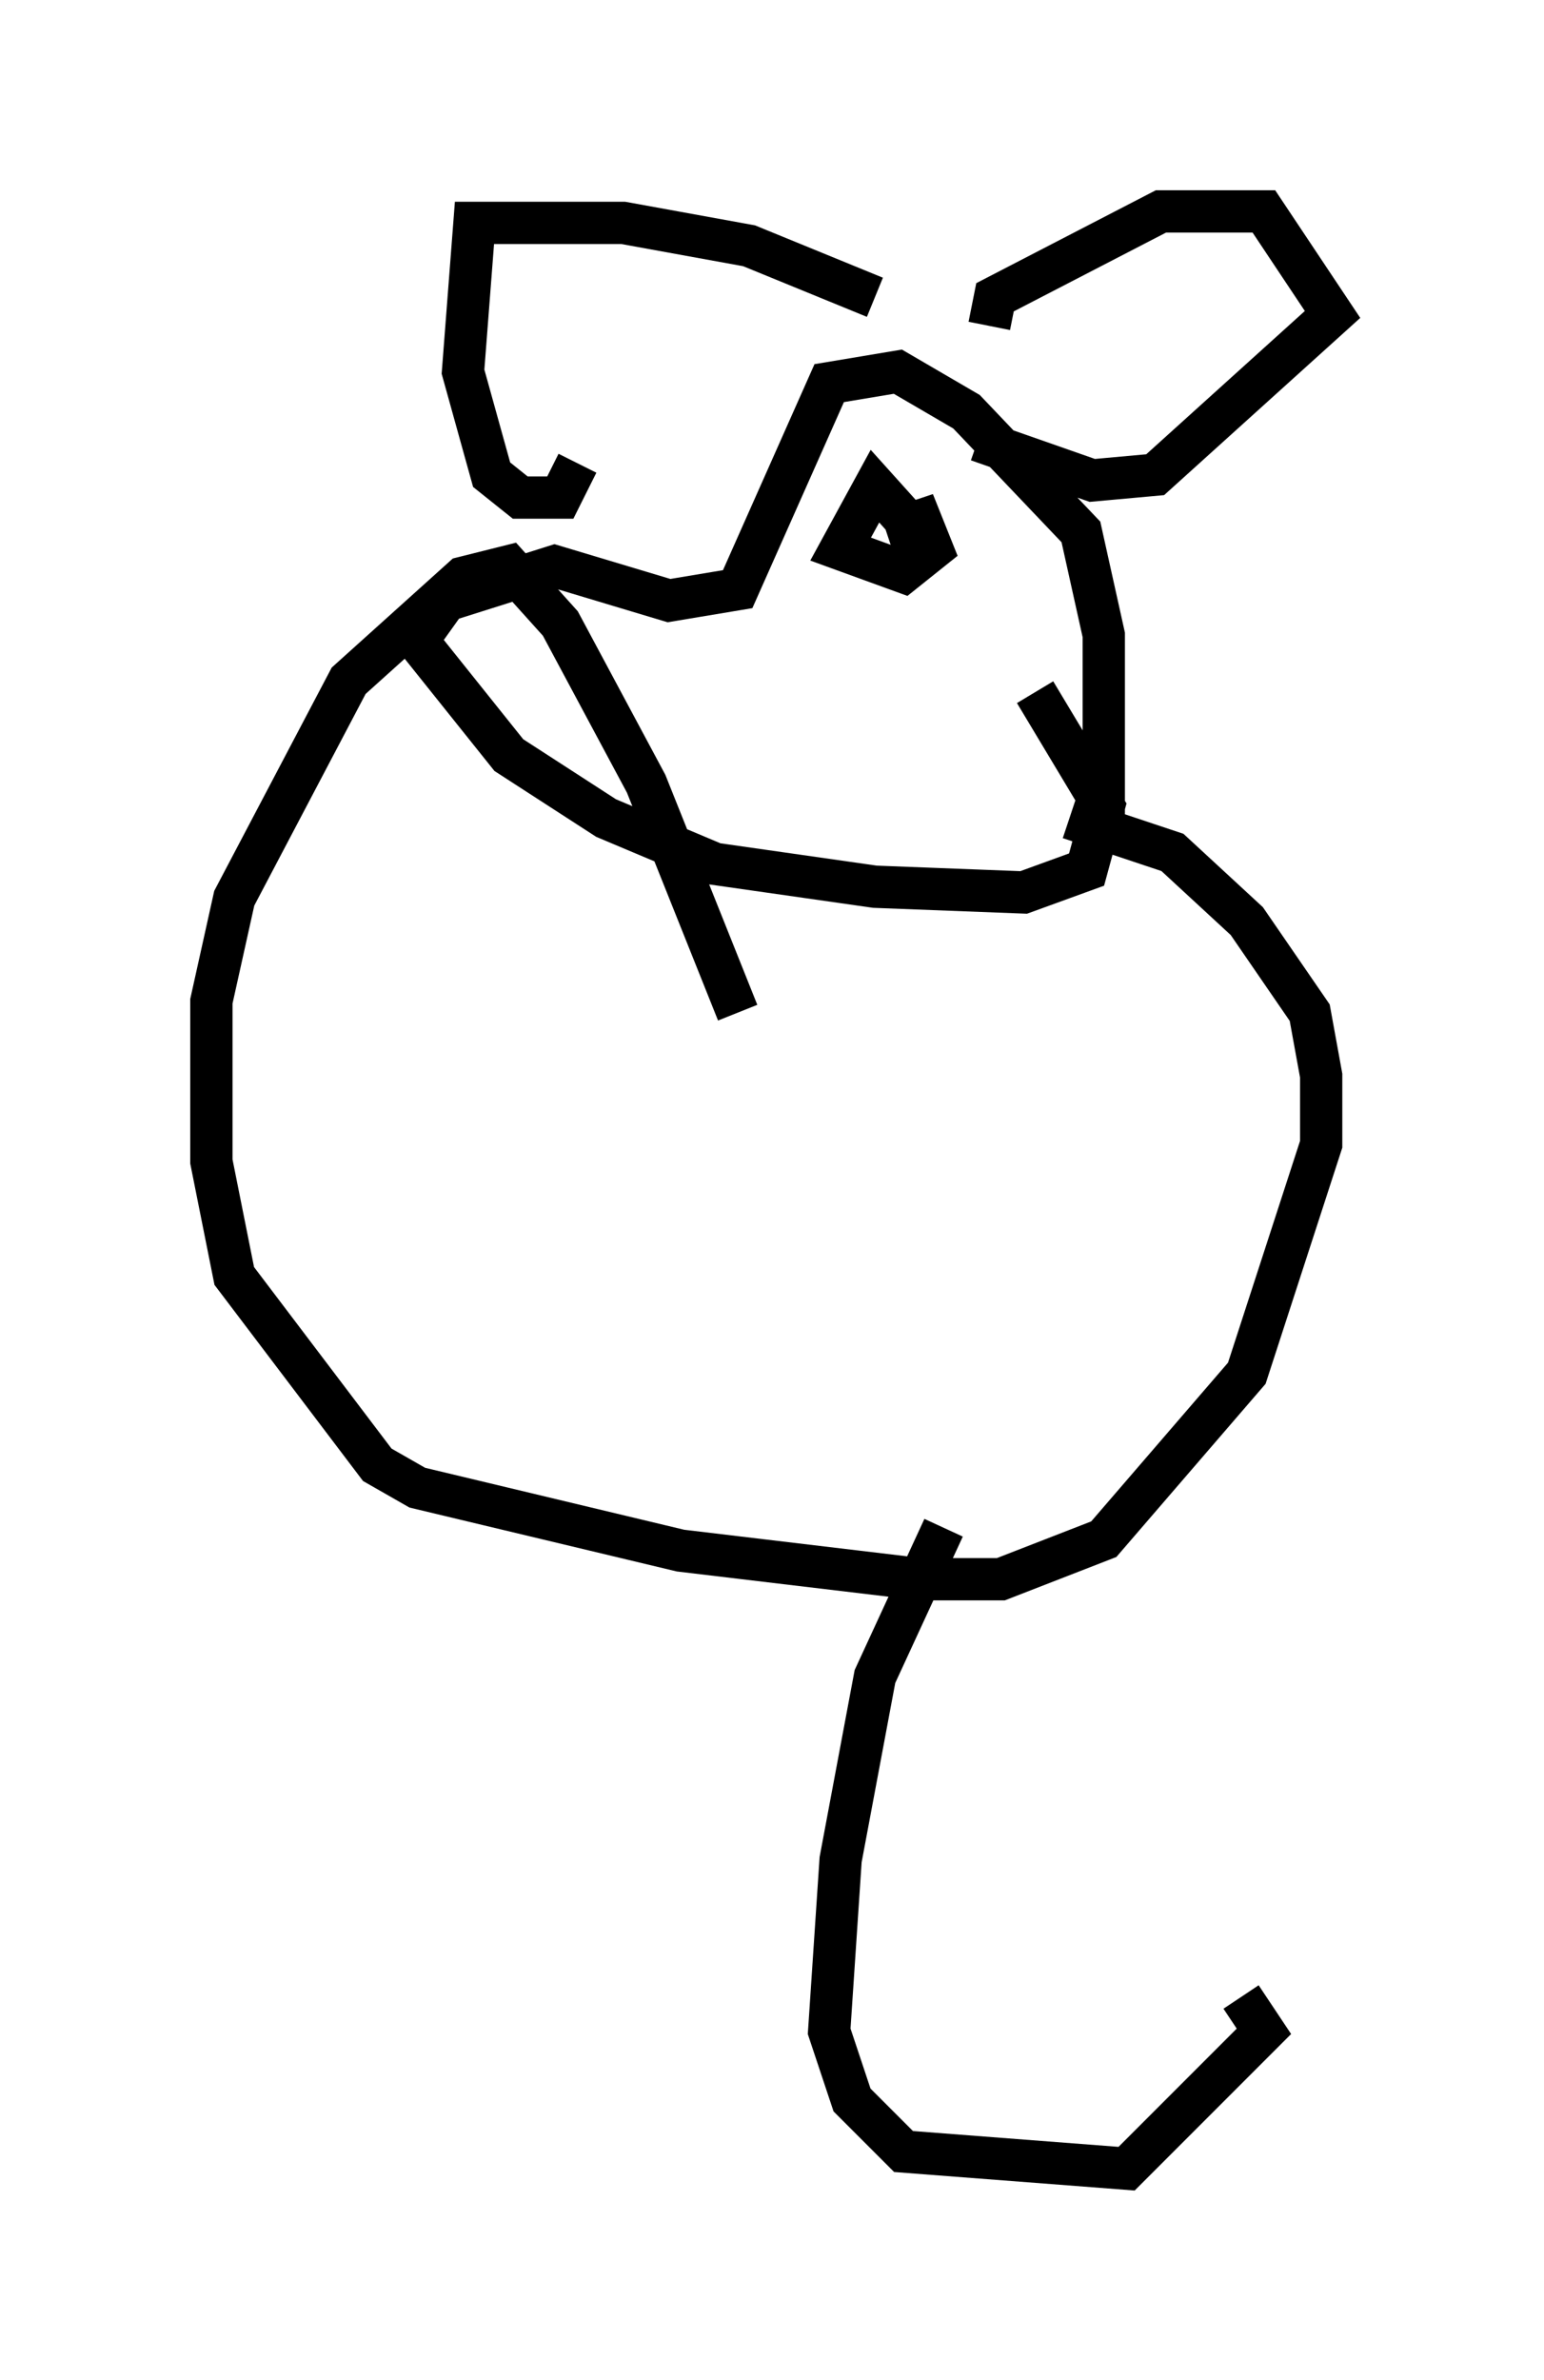 <?xml version="1.0" encoding="utf-8" ?>
<svg baseProfile="full" height="56.278" version="1.1" width="36.522" xmlns="http://www.w3.org/2000/svg" xmlns:ev="http://www.w3.org/2001/xml-events" xmlns:xlink="http://www.w3.org/1999/xlink"><defs /><rect fill="white" height="56.278" width="36.522" x="0" y="0" /><path d="M25.568, 20.155 m0.541, -0.677 l0.0, -4.465 -0.541, -2.436 l-2.706, -2.842 -1.624, -0.947 l-1.624, 0.271 -2.165, 4.871 l-1.624, 0.271 -2.706, -0.812 l-2.571, 0.812 -0.677, 0.947 l2.165, 2.706 2.3, 1.488 l2.571, 1.083 3.789, 0.541 l3.518, 0.135 1.488, -0.541 l0.406, -1.488 -1.624, -2.706 m-1.083, -8.66 l0.135, -0.677 3.924, -2.03 l2.436, 0.0 1.624, 2.436 l-4.195, 3.789 -1.488, 0.135 l-2.706, -0.947 m-2.436, -3.383 l-2.977, -1.218 -2.977, -0.541 l-3.518, 0.0 -0.271, 3.518 l0.677, 2.436 0.677, 0.541 l0.947, 0.0 0.406, -0.812 m7.307, 1.624 l0.812, -0.271 0.271, 0.677 l-0.677, 0.541 -1.488, -0.541 l0.812, -1.488 1.218, 1.353 m3.383, 6.495 l2.436, 0.812 1.759, 1.624 l1.488, 2.165 0.271, 1.488 l0.0, 1.624 -1.759, 5.413 l-3.383, 3.924 -2.436, 0.947 l-1.894, 0.0 -5.683, -0.677 l-6.225, -1.488 -0.947, -0.541 l-3.383, -4.465 -0.541, -2.706 l0.0, -3.789 0.541, -2.436 l2.706, -5.142 2.706, -2.436 l1.083, -0.271 1.218, 1.353 l2.03, 3.789 2.165, 5.413 m4.871, 12.178 l-1.624, 3.518 -0.812, 4.33 l-0.271, 4.059 0.541, 1.624 l1.218, 1.218 5.277, 0.406 l3.248, -3.248 -0.541, -0.812 " fill="none" stroke="black" stroke-width="1" /></svg>